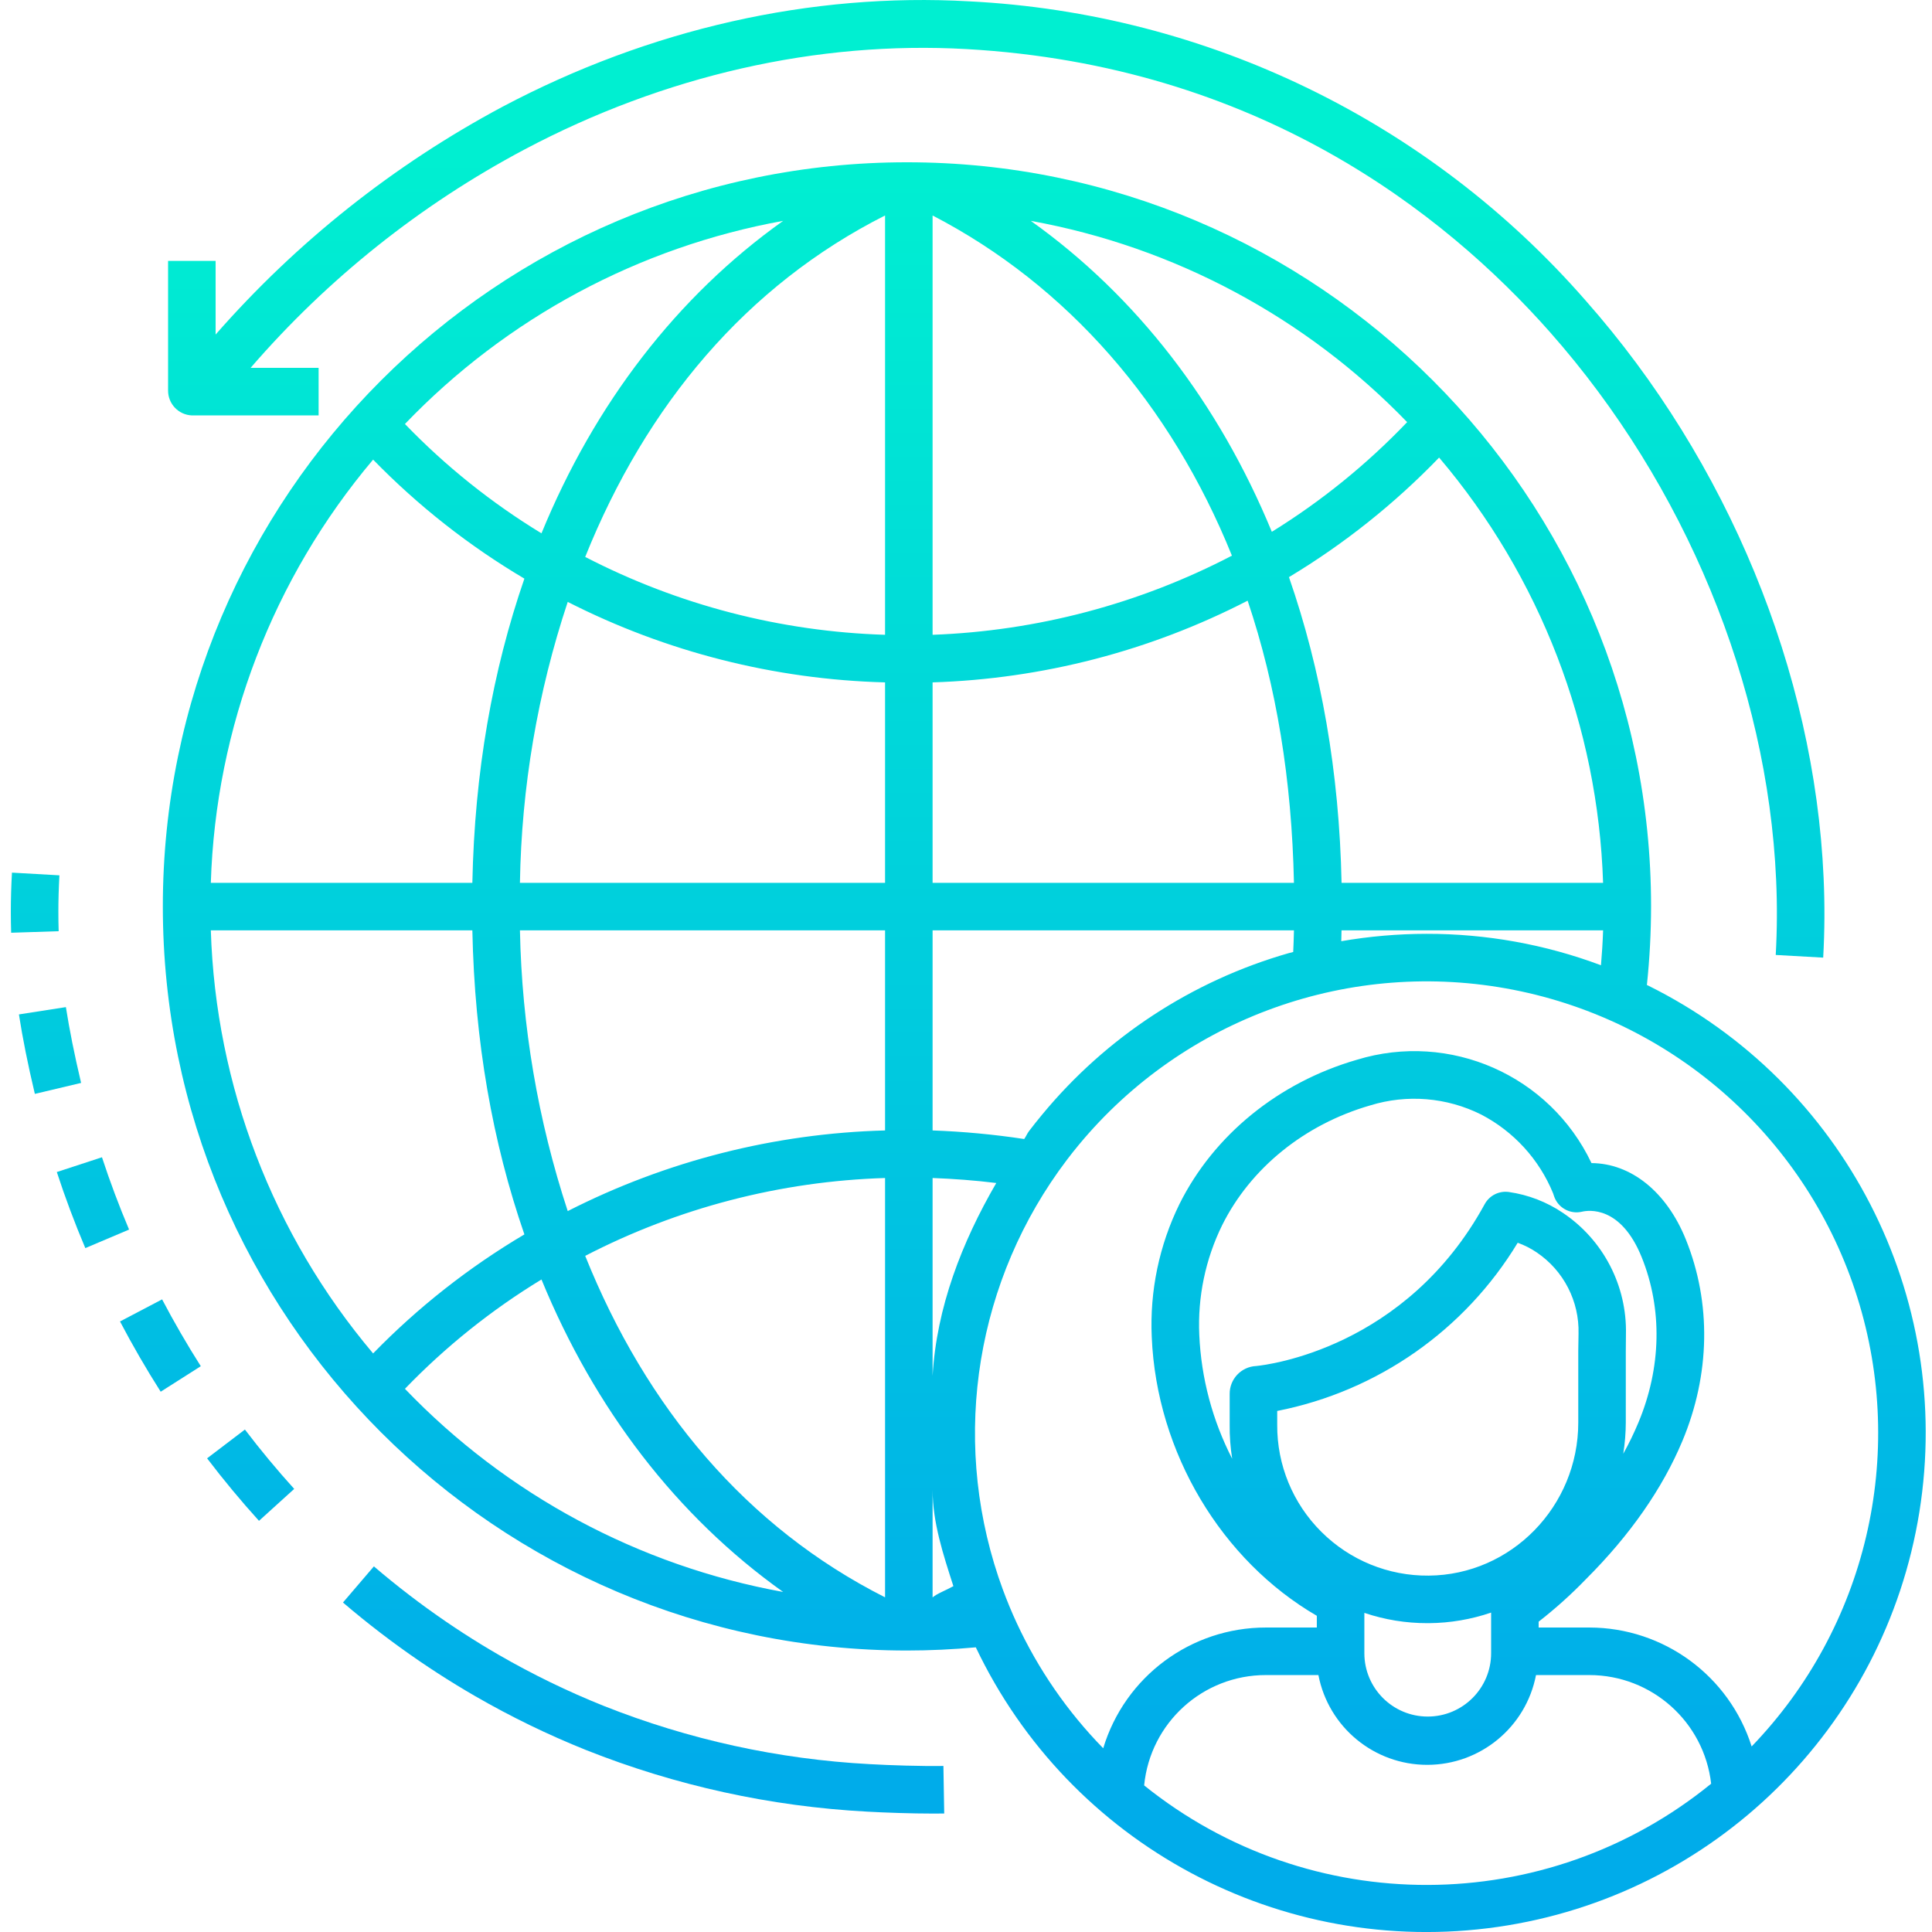 <svg height="487pt" viewBox="-2 0 487 487.733" width="487pt" xmlns="http://www.w3.org/2000/svg" xmlns:xlink="http://www.w3.org/1999/xlink"><linearGradient id="lg1"><stop offset="0" stop-color="#00efd1"/><stop offset="1" stop-color="#00acea"/></linearGradient><linearGradient id="linear0" gradientUnits="userSpaceOnUse" x1="261.256" x2="261.256" xlink:href="#lg1" y1="39.58" y2="445.52"/><linearGradient id="linear1" gradientUnits="userSpaceOnUse" x1="60.912" x2="60.912" xlink:href="#lg1" y1="39.58" y2="445.52"/><linearGradient id="linear2" gradientUnits="userSpaceOnUse" x1="38.128" x2="38.128" xlink:href="#lg1" y1="39.58" y2="445.52"/><linearGradient id="linear3" gradientUnits="userSpaceOnUse" x1="10.26" x2="10.26" xlink:href="#lg1" y1="39.58" y2="445.52"/><linearGradient id="linear4" gradientUnits="userSpaceOnUse" x1="21.093" x2="21.093" xlink:href="#lg1" y1="39.58" y2="445.52"/><linearGradient id="linear5" gradientUnits="userSpaceOnUse" x1="6.496" x2="6.496" xlink:href="#lg1" y1="39.58" y2="445.52"/><linearGradient id="linear6" gradientUnits="userSpaceOnUse" x1="160.107" x2="160.107" xlink:href="#lg1" y1="39.58" y2="445.52"/><linearGradient id="linear7" gradientUnits="userSpaceOnUse" x1="249.138" x2="249.138" xlink:href="#lg1" y1="39.58" y2="445.52"/><path d="m413.789 248.848c-.133-.062-.266-.125-.398-.188.695-6.59 1.047-13.211 1.055-19.84 0-103.582-84.27-187.852-187.852-187.852s-187.852 84.27-187.852 187.852c0 103.582 84.27 187.852 187.852 187.852 5.797 0 11.621-.277 17.383-.805 23.707 49.82 77.066 78.426 131.684 70.59 54.613-7.84 97.777-50.293 106.52-104.77 8.742-54.477-18.969-108.305-68.391-132.84zm-56.023-13.105c-7.219.008-14.422.633-21.531 1.863.027-.918.047-1.738.066-2.738h66.035c-.102 3-.289 5.875-.535 8.809-14.082-5.273-29-7.961-44.035-7.934zm-265.941 105.93c-25.305-29.965-39.742-67.605-40.969-106.805h66.023c.57 28 5.086 53.441 13.137 76.758-14 8.285-26.844 18.391-38.191 30.047zm38.191-195.602c-8.051 23.32-12.566 48.797-13.137 76.797h-66.023c1.227-39.215 15.664-76.863 40.969-106.84 11.348 11.656 24.191 21.762 38.191 30.047zm230.922-30.559c25.527 30.082 40.117 67.922 41.395 107.355h-66.023c-.574-28-5.141-53.754-13.277-77.172 13.902-8.359 26.645-18.508 37.906-30.184zm-36.645 107.355h-91.227v-50.602c27.715-.875 54.887-7.922 79.535-20.625 7.281 21.648 11.141 45.227 11.691 71.227zm-91.227-62.613v-105.855c34 17.629 60.129 47.648 75.566 85.875-23.391 12.188-49.207 19.012-75.566 19.98zm-12 0c-26.387-.812-52.254-7.531-75.699-19.66 15.422-38.379 40.699-68.52 75.699-86.199zm0 12.008v50.605h-92.176c.391-24.117 4.457-48.031 12.066-70.918 24.859 12.645 52.227 19.586 80.109 20.316zm-92.176 62.605h92.176v50.512c-27.887.742-55.254 7.699-80.109 20.359-7.523-22.895-11.59-46.781-12.066-70.871zm104.176 141.203c0 8.281 2.699 16.426 5.25 24.352-1.73.98-4.25 1.93-5.25 2.844zm-12-78.684v105.859c-35-17.684-60.273-47.82-75.699-86.203 23.445-12.129 49.312-18.844 75.699-19.656zm12 49.953v-49.953c5 .18 10.762.598 16.078 1.262-8.699 14.969-15.078 31.441-16.078 48.691zm24.336-61.785c-.5.656-.727 1.328-1.211 1.988-7.66-1.16-15.383-1.883-23.125-2.164v-50.512h91.227c-.043 2-.109 3.637-.188 5.461-.387.109-.777.191-1.168.301-24.363 6.984-46.043 21.18-62.184 40.719-1.137 1.367-2.262 2.777-3.352 4.207zm95.465-178.988c-10.164 10.645-21.645 19.945-34.16 27.688-13.426-32.535-34.133-59.469-60.852-78.5 36.211 6.566 69.445 24.34 95.012 50.812zm-157.531-50.812c-26.824 19.098-47.586 46.176-61.008 78.883-12.625-7.684-24.211-16.961-34.469-27.602 25.625-26.727 59.043-44.676 95.477-51.281zm-95.477 294.848c10.258-10.641 21.844-19.914 34.469-27.598 13.418 32.703 34.184 59.781 61.008 78.883-36.434-6.605-69.852-24.555-95.477-51.285zm186.613 100.121c1.543-15.824 14.859-27.887 30.762-27.855h13.23c2.547 13.16 14.066 22.664 27.469 22.664s24.922-9.504 27.465-22.664h13.5c15.719.02 28.926 11.812 30.715 27.426-41.629 33.914-101.309 34.094-143.141.43zm44.738-64.016c-7.195-7.145-11.215-16.887-11.145-27.027v-3.488c25.312-4.973 47.359-20.387 60.711-42.461 1.703.613 3.324 1.438 4.824 2.457 6.777 4.586 10.75 12.316 10.531 20.5l-.066 4.348v18.09c0 21.152-16.926 38.484-37.766 38.637-10.148.098-19.906-3.887-27.09-11.055zm76.855-45.586.035-4.262c.285-12.266-5.711-23.828-15.898-30.664-4.098-2.773-8.773-4.578-13.672-5.277-2.473-.34-4.895.879-6.09 3.07-19.875 36.379-54.789 40.578-57.688 40.863-3.773.172-6.734 3.305-6.688 7.086v7.742c-.031 2.875.18 5.746.633 8.586-4.984-9.691-7.82-20.348-8.305-31.238-.441-9.582 1.543-19.117 5.77-27.727 7.188-14.43 20.801-25.449 37.363-30.238 9.301-2.875 19.352-2.047 28.055 2.316 8.207 4.273 14.629 11.316 18.133 19.879l.23.695c.98 2.945 4.051 4.656 7.074 3.938 1.59-.375 9.777-1.59 15.062 11.5 5.27 13.059 4.969 27.887-.844 41.762-1.121 2.684-2.391 5.301-3.809 7.84.414-2.602.629-5.234.637-7.867zm-66 75.523v-9.477c5.129 1.73 10.504 2.609 15.914 2.598h.438c5.324-.047 10.609-.949 15.648-2.668v10.246c0 8.84-7.164 16-16 16-8.836 0-16-7.16-16-16zm97.77 24.246c-5.66-17.848-22.211-29.988-40.938-30.023h-12.832v-1.48c4.238-3.297 8.234-6.891 11.965-10.754 11.137-11.125 19.289-22.848 24.316-34.844 7.039-16.809 7.34-34.883.879-50.887-4.883-12.102-13.898-19.219-23.82-19.281-10.539-22.18-35.742-33.281-59.223-26.086-19.777 5.715-36.102 18.988-44.789 36.414-5.117 10.422-7.527 21.969-7 33.574 1.215 29.234 17.672 56.441 41.672 70.383v2.961h-12.832c-18.926-.02-35.625 12.367-41.094 30.48-9.012-9.215-16.387-19.895-21.816-31.582-1.297-2.785-2.488-5.684-3.551-8.562-.383-1.031-.746-2.086-1.102-3.129-11.973-35.785-5.504-75.176 17.285-105.25.984-1.297 2-2.582 3.031-3.82 26.641-32.148 68.727-47.16 109.703-39.133 40.977 8.027 74.285 37.816 86.824 77.641 12.539 39.828 2.305 83.324-26.68 113.379zm0 0" fill="url(#linear0)"/><path d="m49.914 368.156c4.137 5.438 8.547 10.75 13.102 15.777l8.891-8.059c-4.324-4.773-8.512-9.816-12.445-14.984zm0 0" fill="url(#linear1)"/><path d="m27.93 333.602c3.164 6.031 6.621 12 10.27 17.734l10.125-6.438c-3.469-5.461-6.758-11.137-9.77-16.871zm0 0" fill="url(#linear2)"/><path d="m14.266 254.246-11.855 1.844c.938 6.051 2.254 12.613 4.02 20.062l11.676-2.77c-1.688-7.137-2.938-13.398-3.84-19.137zm0 0" fill="url(#linear3)"/><path d="m23.375 292.152-11.398 3.73c2.109 6.453 4.531 12.91 7.195 19.203l11.047-4.68c-2.535-5.984-4.836-12.125-6.844-18.254zm0 0" fill="url(#linear4)"/><path d="m12.367 230.234c0-3.012.09-6.125.266-9.258l-11.98-.68c-.188 3.355-.285 6.703-.285 9.93 0 1.734.027 3.5.082 5.242l11.992-.387c-.055-1.617-.074-3.242-.074-4.848zm0 0" fill="url(#linear5)"/><path d="m217.168 445.355c-23.023-1.227-45.688-6.191-67.113-14.699-9.109-3.648-17.945-7.941-26.441-12.848-3.027-1.746-6.051-3.598-8.988-5.5-1.461-.945-2.902-1.906-4.336-2.883-6.336-4.332-12.438-9.004-18.27-13.992l-7.801 9.121c6.164 5.27 12.605 10.203 19.301 14.781 1.5 1.023 3.039 2.047 4.582 3.047 3.109 2.012 6.305 3.969 9.508 5.816 8.992 5.191 18.344 9.738 27.984 13.602 22.629 8.992 46.574 14.242 70.891 15.543 4.625.262 11.223.492 16.754.492.957 0 1.883-.004 2.762-.02l-.203-12c-5.652.086-13.43-.164-18.629-.461zm0 0" fill="url(#linear6)"/><path d="m46.047 104.867h32.02v-12h-17.172c19.449-22.508 42.906-41.207 69.184-55.148 35.23-18.652 73.812-27.453 111.555-25.328 73.18 4.137 120.5 41.137 147.312 71.477 34.074 38.559 54.875 88.945 57.074 138.273.285 6.309.25 12.629-.102 18.938l11.98.672c.375-6.715.41-13.441.105-20.16-2.316-52.02-24.211-105.129-60.066-145.707-39.477-45.254-95.652-72.523-155.629-75.547-39.93-2.258-80.672 6.949-117.836 26.621-27.402 14.645-51.934 34.121-72.406 57.496v-18.586h-12v32.688c-.031 3.371 2.609 6.164 5.98 6.312zm0 0" fill="url(#linear7)"/></svg>